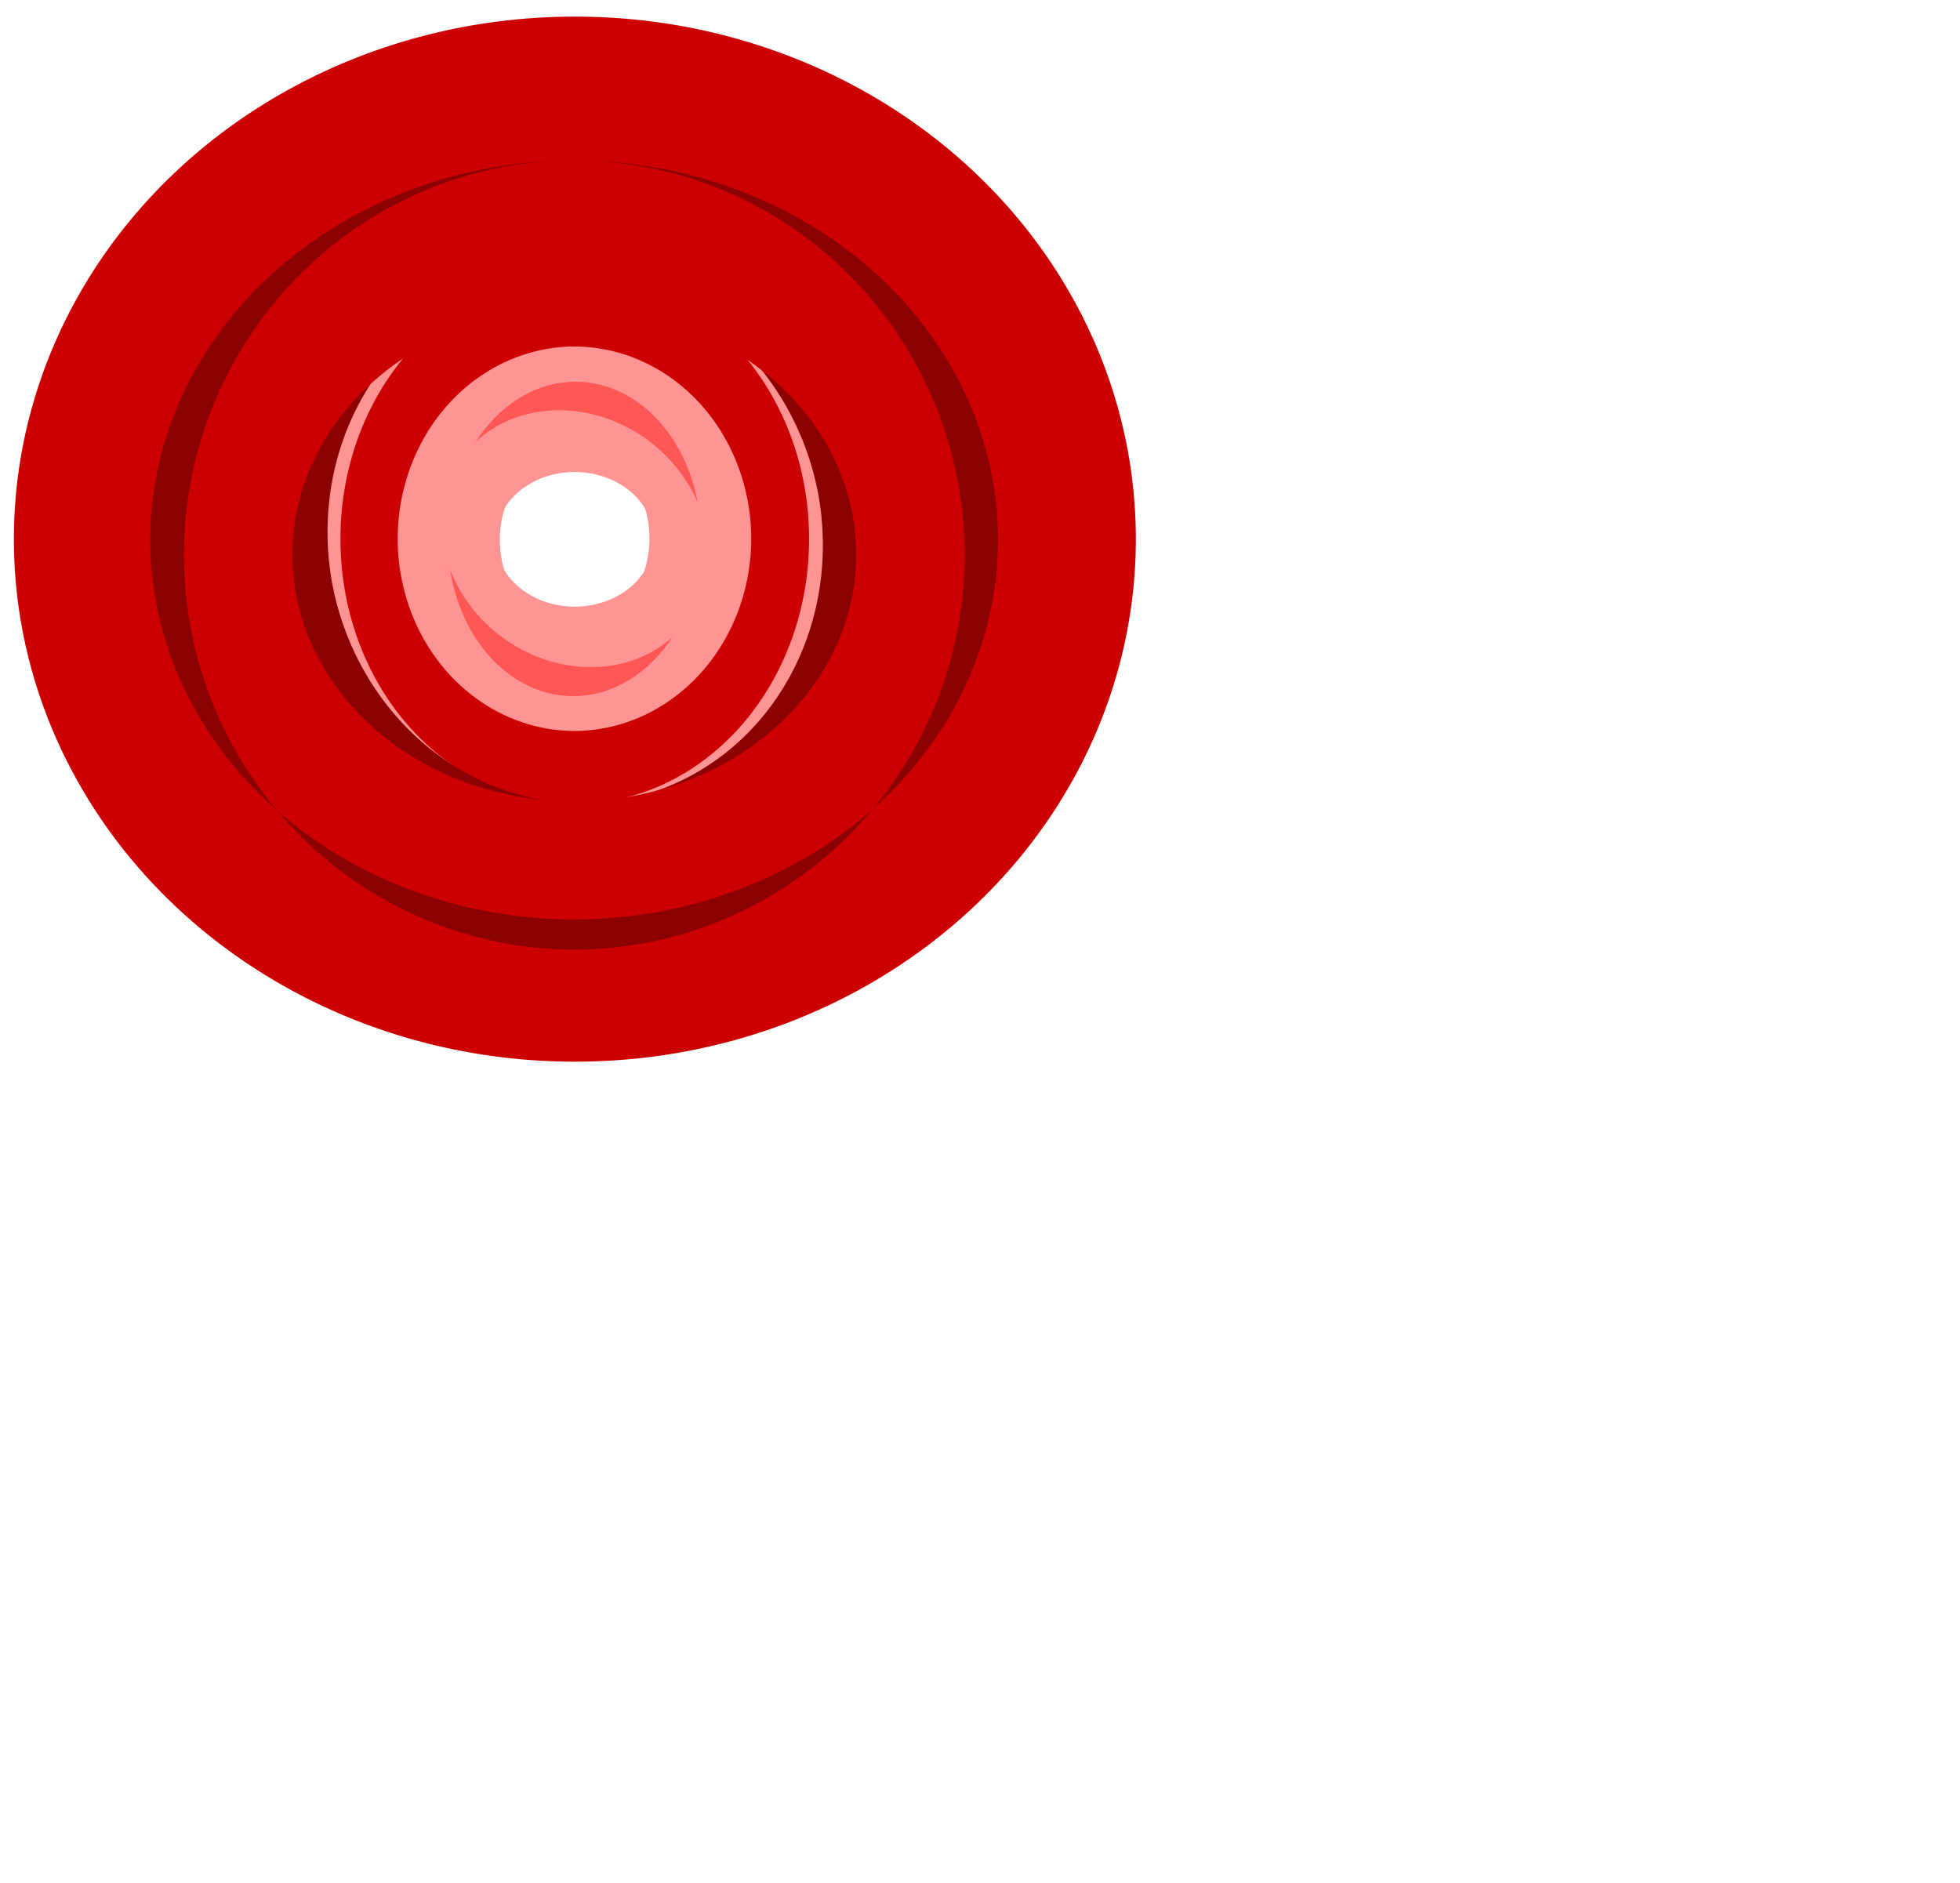 <?xml version="1.0" encoding="UTF-8" standalone="no"?>
<!-- Created with Inkscape (http://www.inkscape.org/) -->

<svg
   width="1870"
   height="1797"
   viewBox="0 0 494.9 475.6"
   version="1.1"
   id="svg144854"
   inkscape:version="1.1.2 (08b2f3d93c, 2022-04-05)"
   sodipodi:docname="testRings.svg"
   xmlns:inkscape="http://www.inkscape.org/namespaces/inkscape"
   xmlns:sodipodi="http://sodipodi.sourceforge.net/DTD/sodipodi-0.dtd"
   xmlns="http://www.w3.org/2000/svg"
   xmlns:svg="http://www.w3.org/2000/svg">
  <sodipodi:namedview
     id="namedview144856"
     pagecolor="#ffffff"
     bordercolor="#111111"
     borderopacity="1"
     inkscape:pageshadow="0"
     inkscape:pageopacity="0"
     inkscape:pagecheckerboard="1"
     inkscape:document-units="px"
     showgrid="false"
     lock-margins="true"
     fit-margin-top="400"
     fit-margin-left="400"
     fit-margin-right="400"
     fit-margin-bottom="400"
     inkscape:zoom="0.2265"
     inkscape:cx="1398"
     inkscape:cy="1477"
     inkscape:window-width="1920"
     inkscape:window-height="1052"
     inkscape:window-x="0"
     inkscape:window-y="0"
     inkscape:window-maximized="1"
     inkscape:current-layer="layer1"
     units="px"
     inkscape:snap-global="false" />
  <defs
     id="defs144851" />
  <g
     inkscape:label="Layer 1"
     inkscape:groupmode="layer"
     id="layer1"
     transform="translate(129.1,618.3)">
    <path
       id="path141427"
       style="fill:#ff9494;fill-opacity:1;fill-rule:evenodd;stroke-width:0.265"
       d="m 18.08,-522.8 a 39.77,40.93 30.31 0 0 -36.44,20.6 39.77,40.93 30.31 0 0 13.695,55.4 39.77,40.93 30.31 0 0 55.045,-15.2 39.77,40.93 30.31 0 0 -13.7,-55.5 39.77,40.93 30.31 0 0 -18.6,-5.3 z m -2,23.7 a 19.98,16.95 0 0 1 19.9,17 19.98,16.95 0 0 1 -19.9,17 19.98,16.95 0 0 1 -20.045,-17 19.98,16.95 0 0 1 20.045,-17 z" />
    <path
       id="path141427-8"
       style="fill:#ff9494;fill-opacity:1;fill-rule:evenodd;stroke-width:0.265"
       d="m 61.28,-478.7 a 45.96,44.78 53.53 0 0 -22,-42 45.96,44.78 53.53 0 0 -62.04,14.1 45.96,44.78 53.53 0 0 15.395,62.9 45.96,44.78 53.53 0 0 62.245,-14.1 45.96,44.78 53.53 0 0 6.4,-20.9 z m -26.4,-3 a 18.87,22.7 1.41 0 1 -19.4,22.2 18.87,22.7 1.41 0 1 -18.365,-23.1 18.87,22.7 1.41 0 1 19.465,-22.2 18.87,22.7 1.41 0 1 18.3,23.1 z" />
    <path
       id="path141277-2"
       style="fill:#ff5656;fill-opacity:1;fill-rule:evenodd;stroke-width:0.265"
       d="m 45.18,-522.2 a 48.7,49.55 36.12 0 0 -68.39,11.3 48.7,49.55 36.12 0 0 10,68.7 48.7,49.55 36.12 0 0 68.49,-11.3 48.7,49.55 36.12 0 0 -10.1,-68.7 z m -10.9,14.9 a 35.19,30.93 36.12 0 1 10.1,45.8 35.19,30.93 36.12 0 1 -46.605,4.2 35.19,30.93 36.12 0 1 -10.085,-45.6 35.19,30.93 36.12 0 1 46.59,-4.4 z" />
    <path
       id="path144997-6-1"
       style="fill:#8b0000;fill-opacity:1;fill-rule:evenodd;stroke-width:0.265"
       d="m 58.38,-517.2 a 57.92,54.98 50.48 0 0 -79.18,-9.8 57.92,54.98 50.48 0 0 -5.65,79.7 57.92,54.98 50.48 0 0 79.43,9.9 57.92,54.98 50.48 0 0 5.4,-79.8 z m -11.6,9.4 a 43.88,39.96 50.48 0 1 -2.9,59.3 43.88,39.96 50.48 0 1 -58.64,-8.4 43.88,39.96 50.48 0 1 2.9,-59.2 43.88,39.96 50.48 0 1 58.64,8.3 z" />
    <path
       id="path144997-6"
       style="fill:#8b0000;fill-opacity:1;fill-rule:evenodd;stroke-width:0.265"
       d="m 78.28,-533.6 a 85.15,80.82 50.48 0 0 -116.41,-14.3 85.15,80.82 50.48 0 0 -8.3,117 85.15,80.82 50.48 0 0 116.71,14.5 85.15,80.82 50.48 0 0 8,-117.2 z m -17,13.9 a 64.51,58.75 50.48 0 1 -4.4,87.1 64.51,58.75 50.48 0 1 -86.11,-12.4 64.51,58.75 50.48 0 1 4.3,-86.9 64.51,58.75 50.48 0 1 86.21,12.2 z m -45.6,-20.5 a 60.57,56.86 0 0 0 -60.38,56.7 60.57,56.86 0 0 0 60.38,56.8 60.57,56.86 0 0 0 60.6,-56.8 60.57,56.86 0 0 0 -60.6,-56.7 z m 3.1,6.9 a 46.86,50.38 20.35 0 1 14.5,2.7 46.86,50.38 20.35 0 1 26.5,63.4 46.86,50.38 20.35 0 1 -61.605,30.9 46.86,50.38 20.35 0 1 -26.275,-63.5 46.86,50.38 20.35 0 1 46.88,-33.5 z" />
    <path
       id="path141427-8-0"
       style="fill:#ff9494;fill-opacity:1;fill-rule:evenodd;stroke-width:0.264"
       d="m 92.68,-476.2 a 80.17,76.4 74.43 0 0 -37.2,-73.6 80.17,76.4 74.43 0 0 -105.19,24.7 80.17,76.4 74.43 0 0 26.1,110.4 80.17,76.4 74.43 0 0 105.59,-24.8 80.17,76.4 74.43 0 0 10.7,-36.7 z m -44.8,-5.2 a 32.02,39.83 1.191 0 1 -32.8,38.9 32.02,39.83 1.191 0 1 -31.09,-40.4 32.02,39.83 1.191 0 1 32.89,-39 32.02,39.83 1.191 0 1 31,40.5 z" />
    <path
       id="path144997-1-1"
       style="fill:#cc0000;fill-opacity:1;fill-rule:evenodd;stroke-width:0.264"
       d="m 15.88,-549.1 a 59.08,66.8 0 0 0 -59.02,66.9 59.08,66.8 0 0 0 59.02,66.9 59.08,66.8 0 0 0 59.3,-66.9 59.08,66.8 0 0 0 -59.3,-66.9 z m 0,18.3 a 44.76,48.57 0 0 1 44.7,48.6 44.76,48.57 0 0 1 -44.7,48.5 44.76,48.57 0 0 1 -44.57,-48.5 44.76,48.57 0 0 1 44.57,-48.6 z m -0.1,-47.3 a 91.47,95.98 0 0 0 -91.36,95.9 91.47,95.98 0 0 0 91.36,96 91.47,95.98 0 0 0 91.92,-96 91.47,95.98 0 0 0 -91.92,-95.9 z m 0,26.3 a 69.31,69.77 0 0 1 69.4,69.6 69.31,69.77 0 0 1 -69.4,70 69.31,69.77 0 0 1 -69.05,-70 69.31,69.77 0 0 1 69.05,-69.6 z" />
    <path
       id="path144997-6-5"
       style="fill:#8b0000;fill-opacity:1;fill-rule:evenodd;stroke-width:0.265"
       d="m -18.95,-380.3 a 113.5,107.7 19.04 0 0 142.35,-64.8 113.5,107.7 19.04 0 0 -72.02,-138.8 113.5,107.7 19.04 0 0 -142.71,64.7 113.5,107.7 19.04 0 0 72.38,138.9 z m 9.725,-27.8 A 85.98,78.3 19.04 0 1 -64.8,-510 85.98,78.3 19.04 0 1 41.68,-555.9 85.98,78.3 19.04 0 1 97.28,-454 85.98,78.3 19.04 0 1 -9.225,-408.1 Z m 64.905,-9.7 a 75.78,80.73 58.56 0 0 29.3,-106.4 75.78,80.73 58.56 0 0 -108.19,-22.6 75.78,80.73 58.56 0 0 -29.46,106.6 75.78,80.73 58.56 0 0 108.35,22.4 z m -8.4,-5.7 a 67.14,62.46 78.91 0 1 -18.3,7 67.14,62.46 78.91 0 1 -74.06,-53.7 67.14,62.46 78.91 0 1 48.355,-77.8 67.14,62.46 78.91 0 1 74.105,53.8 67.14,62.46 78.91 0 1 -30.1,70.7 z" />
    <path
       id="path144997"
       style="fill:#cc0000;fill-opacity:1;fill-rule:evenodd;stroke-width:0.264"
       d="m 15.88,-614.1 a 141.5,131.9 0 0 0 -141.48,131.9 141.5,131.9 0 0 0 141.48,132 141.5,131.9 0 0 0 141.82,-132 141.5,131.9 0 0 0 -141.82,-131.9 z m 0,36.3 a 107.2,95.92 0 0 1 107.02,95.6 107.2,95.92 0 0 1 -107.02,96.1 107.2,95.92 0 0 1 -107.06,-96.1 107.2,95.92 0 0 1 107.06,-95.6 z m 0,0 a 98.64,99.82 0 0 0 -98.55,99.5 98.64,99.82 0 0 0 98.55,99.8 98.64,99.82 0 0 0 98.62,-99.8 98.64,99.82 0 0 0 -98.62,-99.5 z m 0,37.2 a 71.26,62.3 0 0 1 71.2,62.3 71.26,62.3 0 0 1 -71.2,62.4 71.26,62.3 0 0 1 -71.15,-62.4 71.26,62.3 0 0 1 71.15,-62.3 z" />
  </g>
</svg>
